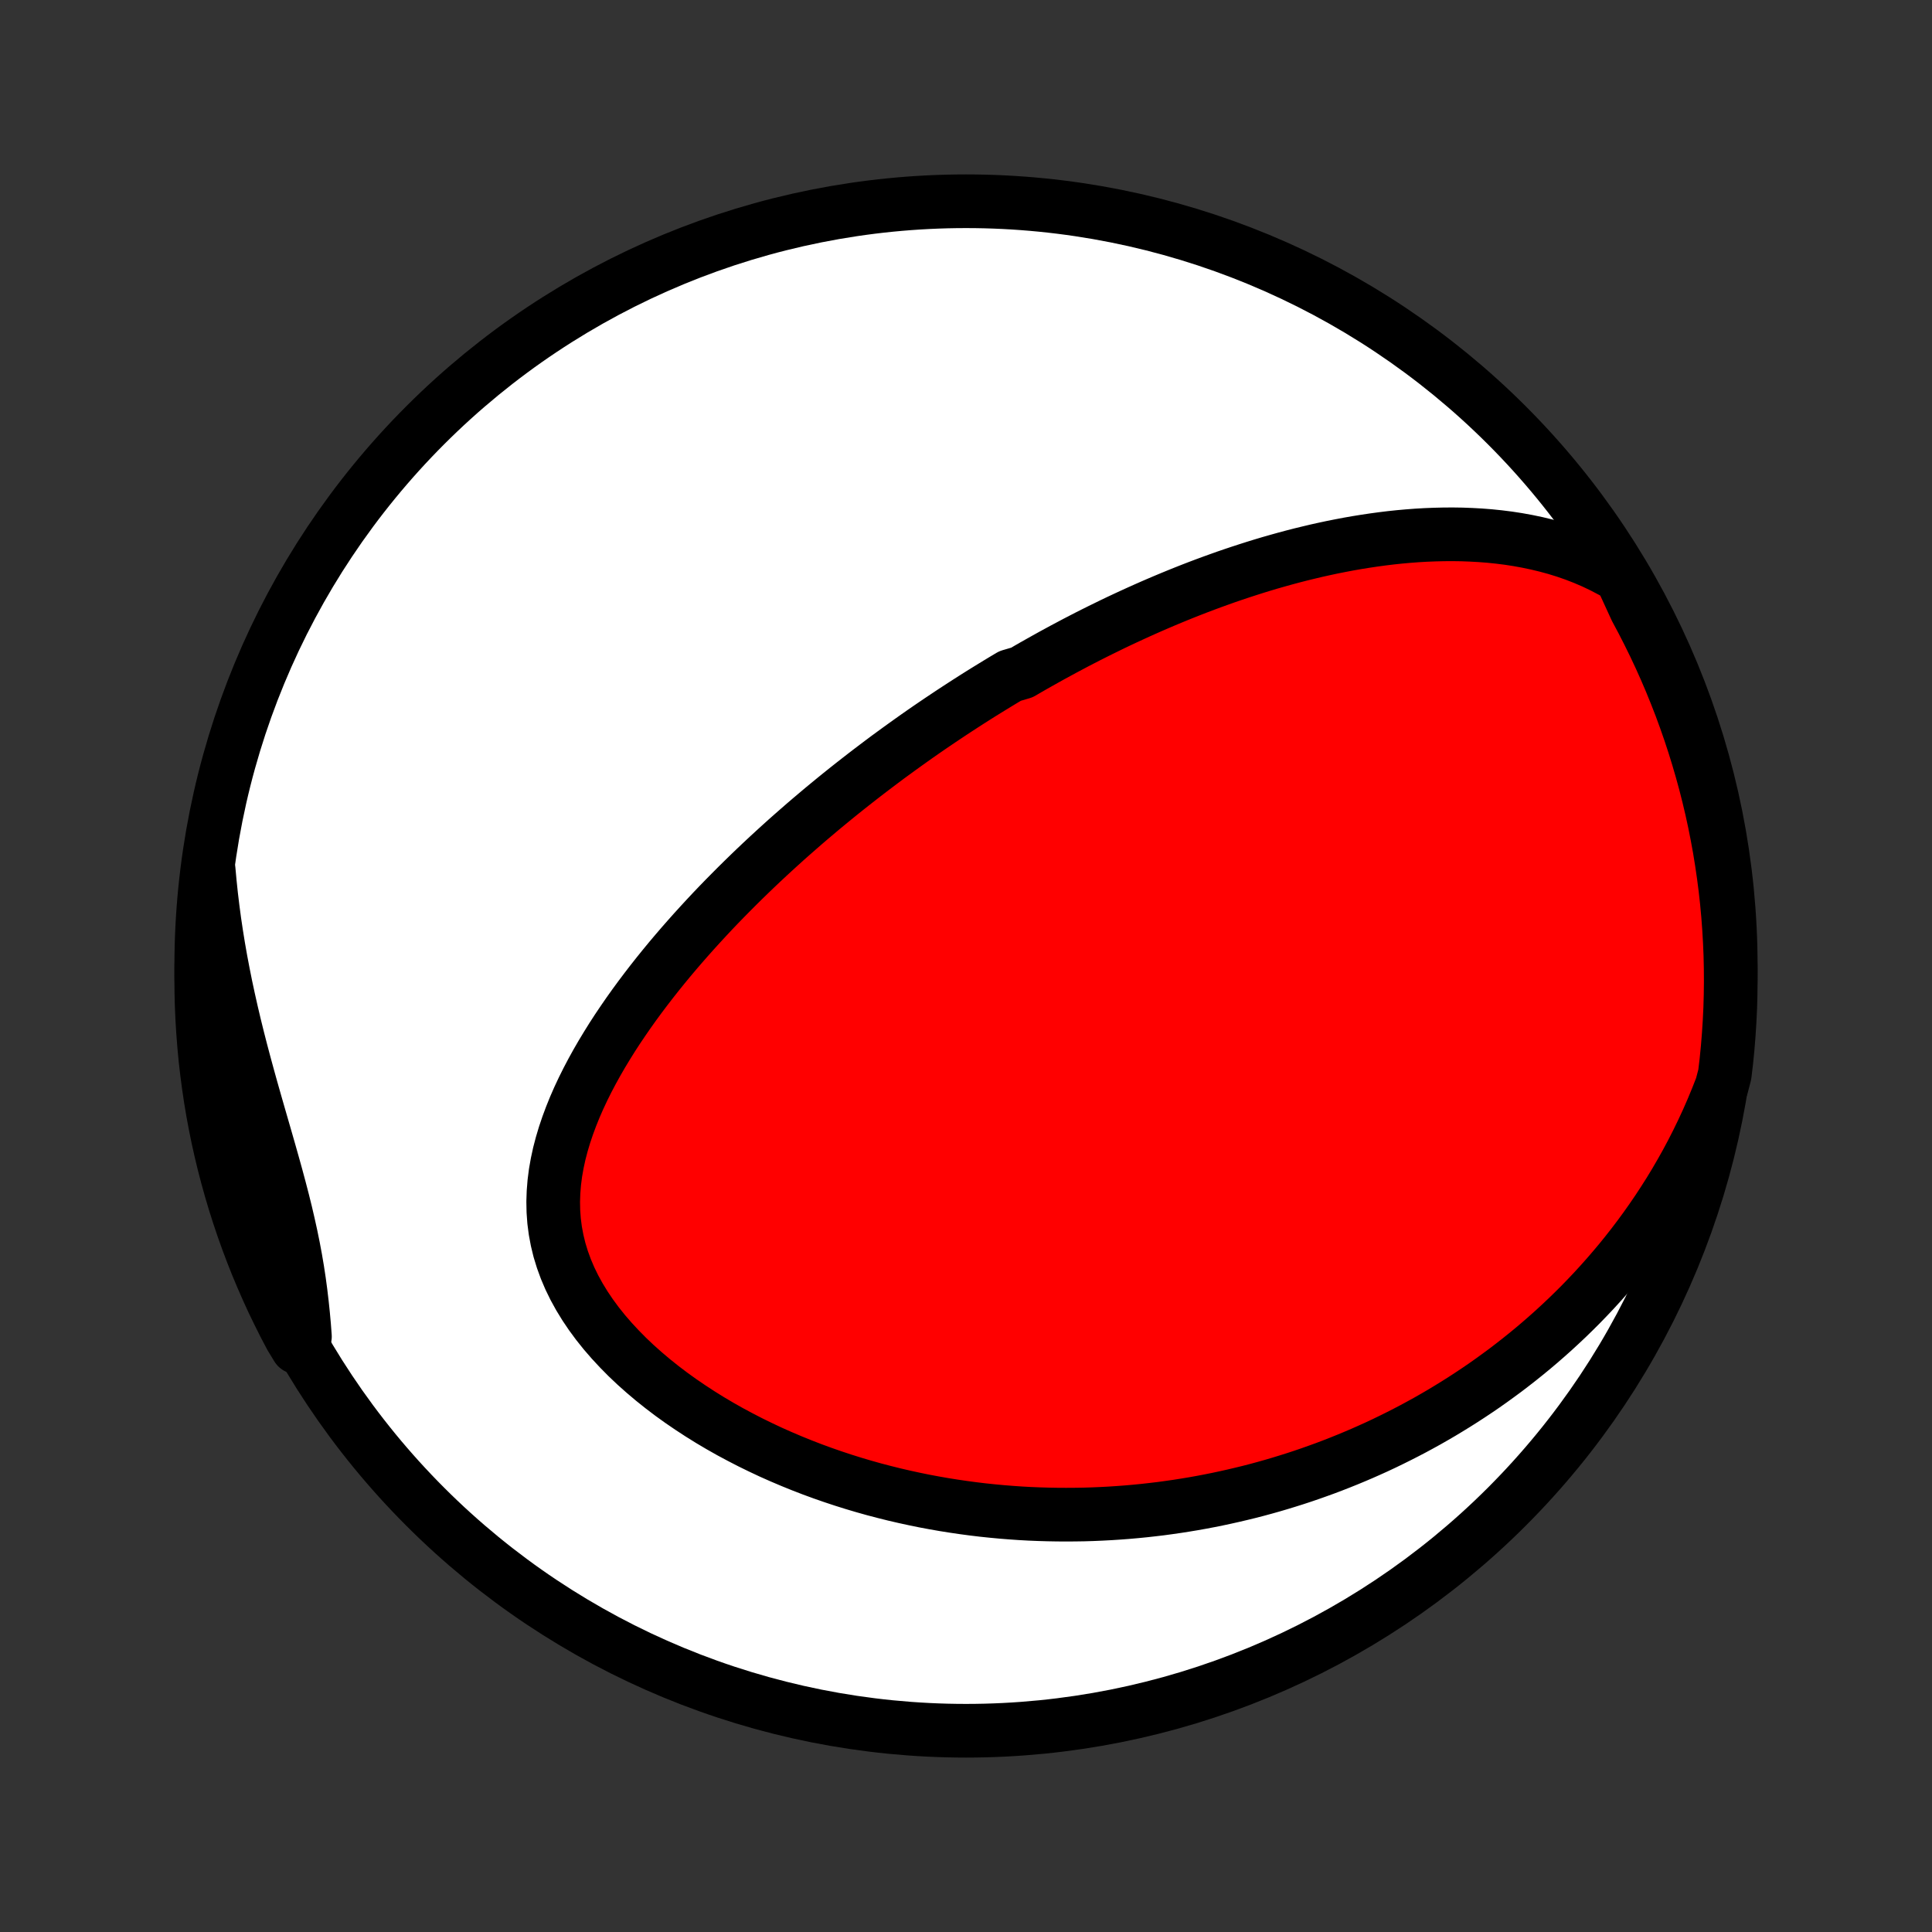 <?xml version="1.0" encoding="utf-8" standalone="no"?>
<!DOCTYPE svg PUBLIC "-//W3C//DTD SVG 1.1//EN"
  "http://www.w3.org/Graphics/SVG/1.1/DTD/svg11.dtd">
<!-- Created with matplotlib (http://matplotlib.org/) -->
<svg height="72pt" version="1.1" viewBox="0 0 72 72" width="72pt" xmlns="http://www.w3.org/2000/svg" xmlns:xlink="http://www.w3.org/1999/xlink">
 <rect x="0" y="0" width="72" height="72" fill="#333333" stroke="none"/>
 <defs>
  <style type="text/css">
*{stroke-linecap:butt;stroke-linejoin:round;}
  </style>
 </defs>
 <g id="figure_1">
  <g id="patch_1">
   <path d="
M0 72
L72 72
L72 0
L0 0
z
" style="fill:none;"/>
  </g>
  <g id="axes_1">
   <g id="PatchCollection_1">
    <defs>
     <path d="
M36 -7.5
C43.558 -7.5 50.808 -10.503 56.153 -15.848
C61.497 -21.192 64.5 -28.442 64.5 -36
C64.5 -43.558 61.497 -50.808 56.153 -56.153
C50.808 -61.497 43.558 -64.5 36 -64.5
C28.442 -64.5 21.192 -61.497 15.848 -56.153
C10.503 -50.808 7.5 -43.558 7.5 -36
C7.5 -28.442 10.503 -21.192 15.848 -15.848
C21.192 -10.503 28.442 -7.5 36 -7.5
z
" id="C0_0_a811fe30f3"/>
     <path d="
M60.415 -50.509
L60.073 -50.707
L59.728 -50.888
L59.381 -51.054
L59.031 -51.204
L58.68 -51.34
L58.328 -51.462
L57.975 -51.571
L57.622 -51.667
L57.269 -51.752
L56.916 -51.826
L56.564 -51.89
L56.214 -51.944
L55.864 -51.988
L55.516 -52.024
L55.17 -52.051
L54.826 -52.07
L54.483 -52.083
L54.143 -52.088
L53.806 -52.086
L53.47 -52.078
L53.137 -52.065
L52.807 -52.046
L52.479 -52.021
L52.154 -51.992
L51.832 -51.958
L51.513 -51.919
L51.196 -51.876
L50.882 -51.829
L50.571 -51.779
L50.263 -51.725
L49.957 -51.667
L49.655 -51.607
L49.355 -51.543
L49.058 -51.477
L48.764 -51.407
L48.472 -51.336
L48.184 -51.262
L47.897 -51.185
L47.614 -51.106
L47.333 -51.026
L47.055 -50.943
L46.779 -50.858
L46.506 -50.771
L46.235 -50.683
L45.966 -50.593
L45.7 -50.502
L45.436 -50.408
L45.175 -50.314
L44.915 -50.218
L44.658 -50.121
L44.402 -50.022
L44.149 -49.922
L43.898 -49.821
L43.648 -49.718
L43.401 -49.615
L43.155 -49.51
L42.91 -49.404
L42.668 -49.297
L42.427 -49.189
L42.188 -49.08
L41.95 -48.97
L41.713 -48.859
L41.478 -48.747
L41.245 -48.633
L41.012 -48.519
L40.781 -48.404
L40.551 -48.288
L40.322 -48.17
L40.094 -48.052
L39.868 -47.932
L39.642 -47.812
L39.417 -47.69
L39.193 -47.568
L38.97 -47.444
L38.747 -47.319
L38.525 -47.194
L38.304 -47.067
L38.084 -46.938
L37.644 -46.809
L37.425 -46.679
L37.207 -46.547
L36.989 -46.414
L36.771 -46.28
L36.553 -46.145
L36.336 -46.008
L36.119 -45.87
L35.902 -45.73
L35.685 -45.589
L35.468 -45.447
L35.252 -45.303
L35.035 -45.158
L34.818 -45.011
L34.601 -44.863
L34.384 -44.713
L34.167 -44.561
L33.95 -44.407
L33.733 -44.252
L33.515 -44.095
L33.297 -43.936
L33.078 -43.776
L32.86 -43.613
L32.641 -43.448
L32.421 -43.281
L32.201 -43.112
L31.981 -42.941
L31.76 -42.768
L31.539 -42.593
L31.317 -42.415
L31.095 -42.235
L30.872 -42.052
L30.648 -41.867
L30.425 -41.679
L30.2 -41.489
L29.975 -41.296
L29.75 -41.1
L29.524 -40.902
L29.297 -40.701
L29.07 -40.496
L28.843 -40.289
L28.615 -40.079
L28.386 -39.865
L28.157 -39.648
L27.928 -39.428
L27.699 -39.205
L27.469 -38.978
L27.24 -38.748
L27.01 -38.515
L26.78 -38.278
L26.55 -38.037
L26.321 -37.792
L26.092 -37.544
L25.863 -37.292
L25.635 -37.036
L25.407 -36.776
L25.181 -36.513
L24.955 -36.245
L24.731 -35.973
L24.509 -35.698
L24.288 -35.418
L24.069 -35.134
L23.852 -34.846
L23.638 -34.554
L23.427 -34.258
L23.22 -33.958
L23.015 -33.654
L22.815 -33.346
L22.62 -33.033
L22.429 -32.717
L22.244 -32.397
L22.065 -32.073
L21.893 -31.746
L21.728 -31.415
L21.571 -31.08
L21.423 -30.742
L21.285 -30.4
L21.157 -30.056
L21.04 -29.709
L20.935 -29.358
L20.843 -29.006
L20.766 -28.651
L20.703 -28.295
L20.657 -27.936
L20.628 -27.577
L20.616 -27.217
L20.623 -26.856
L20.649 -26.495
L20.696 -26.135
L20.763 -25.776
L20.85 -25.418
L20.959 -25.062
L21.088 -24.708
L21.237 -24.358
L21.406 -24.012
L21.595 -23.669
L21.802 -23.331
L22.026 -22.999
L22.267 -22.672
L22.524 -22.351
L22.796 -22.037
L23.081 -21.73
L23.378 -21.429
L23.687 -21.136
L24.007 -20.851
L24.336 -20.573
L24.673 -20.304
L25.018 -20.042
L25.37 -19.789
L25.729 -19.544
L26.092 -19.307
L26.46 -19.078
L26.832 -18.858
L27.207 -18.646
L27.586 -18.443
L27.966 -18.247
L28.349 -18.06
L28.732 -17.88
L29.117 -17.709
L29.503 -17.545
L29.888 -17.389
L30.274 -17.24
L30.659 -17.099
L31.044 -16.965
L31.428 -16.838
L31.811 -16.718
L32.192 -16.605
L32.573 -16.498
L32.951 -16.399
L33.328 -16.305
L33.703 -16.218
L34.076 -16.137
L34.447 -16.061
L34.816 -15.992
L35.182 -15.928
L35.547 -15.87
L35.908 -15.817
L36.268 -15.769
L36.625 -15.726
L36.98 -15.689
L37.332 -15.656
L37.682 -15.628
L38.029 -15.604
L38.374 -15.585
L38.716 -15.571
L39.056 -15.561
L39.393 -15.555
L39.728 -15.553
L40.06 -15.555
L40.391 -15.56
L40.718 -15.57
L41.044 -15.584
L41.367 -15.601
L41.688 -15.622
L42.007 -15.646
L42.323 -15.674
L42.638 -15.705
L42.95 -15.74
L43.261 -15.777
L43.569 -15.819
L43.875 -15.863
L44.18 -15.911
L44.482 -15.961
L44.783 -16.015
L45.082 -16.072
L45.38 -16.132
L45.675 -16.195
L45.969 -16.261
L46.262 -16.33
L46.553 -16.401
L46.843 -16.476
L47.131 -16.554
L47.418 -16.635
L47.703 -16.719
L47.987 -16.806
L48.27 -16.895
L48.552 -16.988
L48.833 -17.084
L49.112 -17.183
L49.391 -17.284
L49.668 -17.389
L49.944 -17.497
L50.22 -17.608
L50.494 -17.722
L50.768 -17.839
L51.041 -17.96
L51.313 -18.083
L51.584 -18.21
L51.854 -18.341
L52.124 -18.475
L52.393 -18.612
L52.661 -18.752
L52.929 -18.897
L53.196 -19.044
L53.462 -19.196
L53.728 -19.351
L53.993 -19.511
L54.258 -19.674
L54.522 -19.841
L54.785 -20.012
L55.048 -20.187
L55.31 -20.366
L55.571 -20.55
L55.832 -20.739
L56.093 -20.931
L56.352 -21.129
L56.611 -21.331
L56.869 -21.538
L57.127 -21.75
L57.383 -21.967
L57.639 -22.19
L57.894 -22.417
L58.148 -22.651
L58.401 -22.889
L58.653 -23.134
L58.904 -23.384
L59.153 -23.641
L59.401 -23.903
L59.647 -24.172
L59.892 -24.447
L60.135 -24.729
L60.377 -25.017
L60.616 -25.313
L60.853 -25.615
L61.088 -25.925
L61.32 -26.242
L61.549 -26.566
L61.776 -26.898
L61.999 -27.238
L62.219 -27.585
L62.435 -27.941
L62.647 -28.305
L62.855 -28.676
L63.058 -29.056
L63.256 -29.445
L63.449 -29.842
L63.637 -30.248
L63.818 -30.662
L63.993 -31.085
L64.162 -31.516
L64.277 -31.956
L64.335 -32.442
L64.384 -32.936
L64.424 -33.431
L64.456 -33.927
L64.48 -34.423
L64.494 -34.92
L64.5 -35.417
L64.497 -35.915
L64.486 -36.412
L64.465 -36.91
L64.436 -37.407
L64.399 -37.903
L64.353 -38.399
L64.298 -38.894
L64.234 -39.389
L64.162 -39.882
L64.082 -40.374
L63.992 -40.865
L63.895 -41.354
L63.789 -41.842
L63.674 -42.328
L63.551 -42.812
L63.419 -43.294
L63.279 -43.774
L63.131 -44.251
L62.975 -44.726
L62.81 -45.198
L62.638 -45.667
L62.456 -46.134
L62.268 -46.597
L62.071 -47.057
L61.866 -47.514
L61.653 -47.967
L61.432 -48.417
L61.204 -48.863
L60.968 -49.305
z
" id="C0_1_05cfa1589e"/>
     <path d="
M7.776 -39.583
L7.82 -39.105
L7.87 -38.627
L7.928 -38.147
L7.992 -37.665
L8.064 -37.183
L8.142 -36.7
L8.227 -36.216
L8.319 -35.732
L8.416 -35.248
L8.52 -34.764
L8.629 -34.28
L8.743 -33.797
L8.862 -33.316
L8.985 -32.835
L9.112 -32.357
L9.242 -31.88
L9.374 -31.405
L9.508 -30.933
L9.643 -30.463
L9.778 -29.996
L9.912 -29.532
L10.044 -29.072
L10.173 -28.615
L10.299 -28.162
L10.42 -27.712
L10.536 -27.266
L10.646 -26.823
L10.748 -26.385
L10.844 -25.95
L10.932 -25.519
L11.012 -25.092
L11.084 -24.668
L11.148 -24.247
L11.204 -23.83
L11.253 -23.416
L11.296 -23.005
L11.333 -22.597
L11.364 -22.192
L11.075 -21.789
L10.837 -22.181
L10.607 -22.618
L10.386 -23.059
L10.171 -23.504
L9.965 -23.953
L9.767 -24.406
L9.576 -24.862
L9.394 -25.321
L9.22 -25.784
L9.054 -26.25
L8.896 -26.719
L8.746 -27.191
L8.605 -27.665
L8.472 -28.142
L8.347 -28.621
L8.231 -29.103
L8.123 -29.586
L8.024 -30.072
L7.933 -30.559
L7.851 -31.048
L7.778 -31.539
L7.713 -32.031
L7.656 -32.524
L7.609 -33.018
L7.57 -33.513
L7.539 -34.009
L7.517 -34.506
L7.504 -35.003
L7.5 -35.5
L7.504 -35.997
L7.517 -36.495
L7.539 -36.992
L7.569 -37.489
L7.608 -37.985
L7.656 -38.481
z
" id="C0_2_53258097c2"/>
    </defs>
    <g clip-path="url(#p1bffca34e9)">
     <use style="fill:#ffffff;stroke:#000000;stroke-width:2.0;" x="0.0" xlink:href="#C0_0_a811fe30f3" y="72.0"/>
    </g>
    <g clip-path="url(#p1bffca34e9)">
     <use style="fill:#ff0000;stroke:#000000;stroke-width:2.0;" x="0.0" xlink:href="#C0_1_05cfa1589e" y="72.0"/>
    </g>
    <g clip-path="url(#p1bffca34e9)">
     <use style="fill:#ff0000;stroke:#000000;stroke-width:2.0;" x="0.0" xlink:href="#C0_2_53258097c2" y="72.0"/>
    </g>
   </g>
  </g>
 </g>
 <defs>
  <clipPath id="p1bffca34e9">
   <rect height="72.0" width="72.0" x="0.0" y="0.0"/>
  </clipPath>
 </defs>
</svg>
